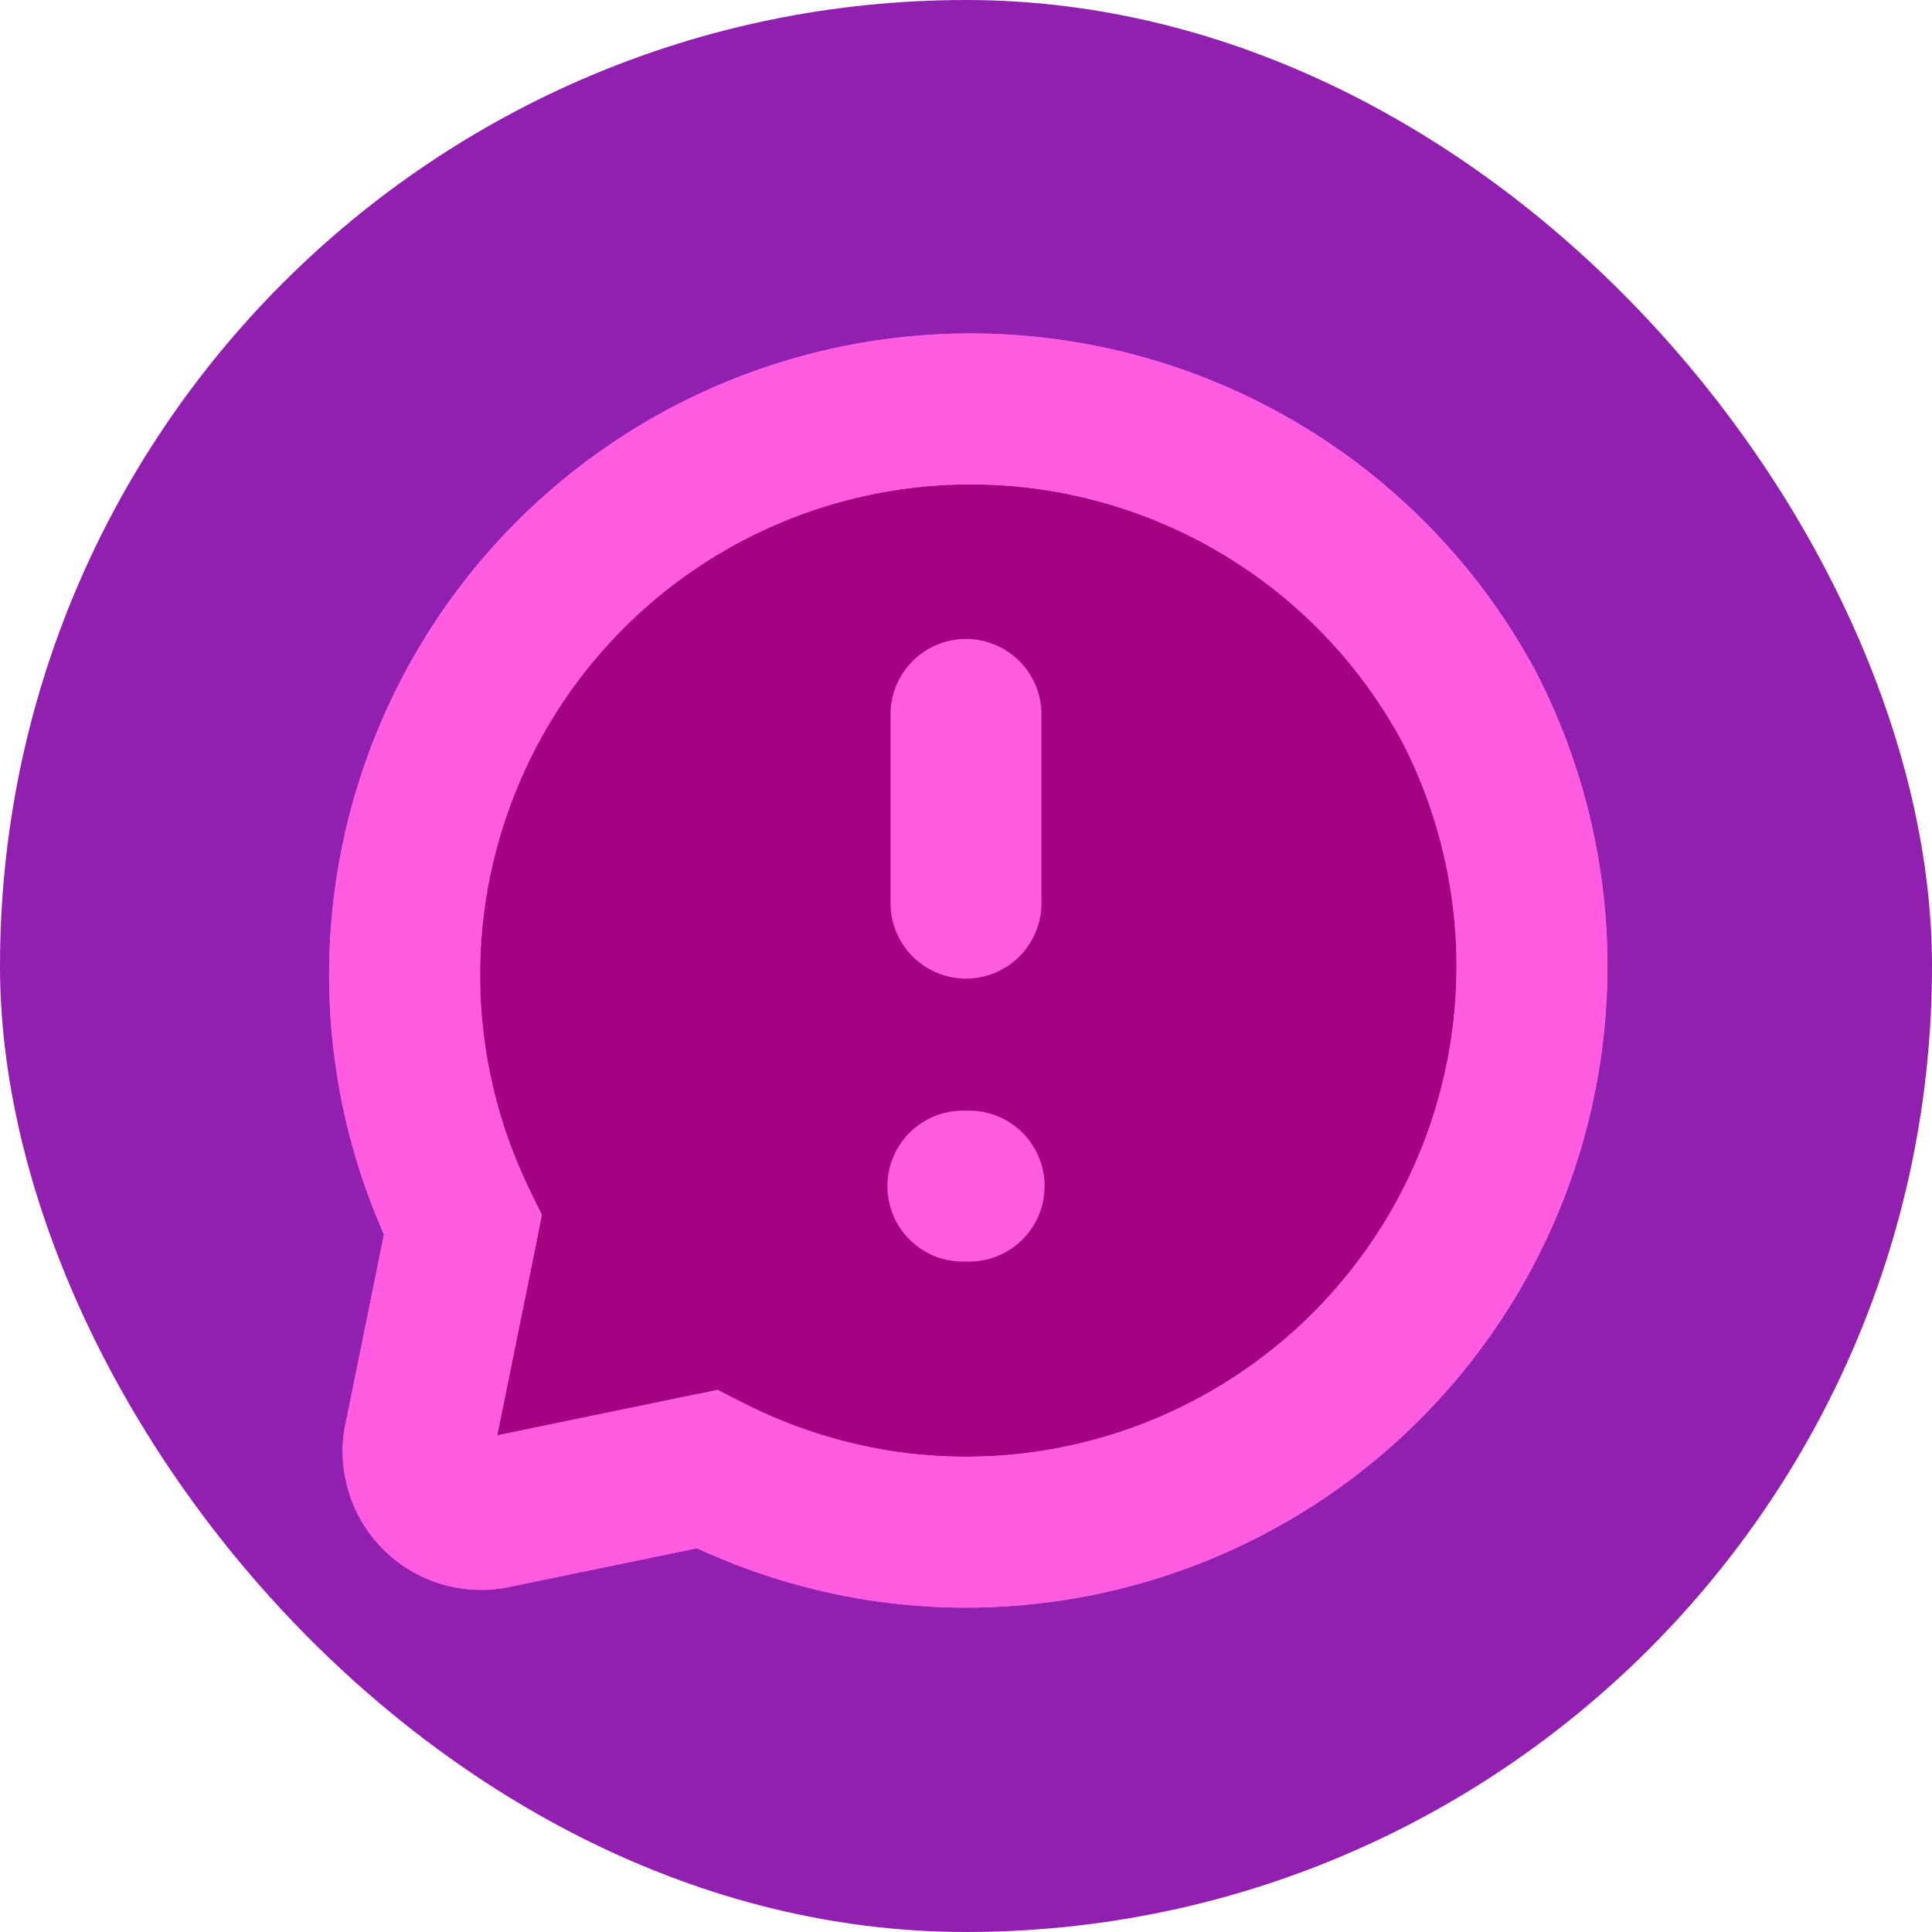 <!DOCTYPE svg PUBLIC "-//W3C//DTD SVG 1.1//EN" "http://www.w3.org/Graphics/SVG/1.1/DTD/svg11.dtd">
<!-- Uploaded to: SVG Repo, www.svgrepo.com, Transformed by: SVG Repo Mixer Tools -->
<svg fill="#f764e3" width="210px" height="210px" viewBox="-3.36 -3.36 30.72 30.72" id="chat-alert-left-4" data-name="Flat Line" xmlns="http://www.w3.org/2000/svg" class="icon flat-line" stroke="#f764e3">
<g id="SVGRepo_bgCarrier" stroke-width="0" transform="translate(0,0), scale(1)">
<rect x="-3.36" y="-3.36" width="30.72" height="30.72" rx="15.36" fill="#9120b1" strokewidth="0"/>
</g>
<g id="SVGRepo_tracerCarrier" stroke-linecap="round" stroke-linejoin="round" stroke="#CCCCCC" stroke-width="0.096"/>
<g id="SVGRepo_iconCarrier">
<path id="secondary" d="M20,7.88A9,9,0,0,0,4,16.12l-.69,3.4a.9.9,0,0,0,0,.4,1,1,0,0,0,1.18.78L7.88,20h0a9.12,9.12,0,0,0,2.64.88A9,9,0,0,0,20,7.88Z" style="fill: #a30085; stroke-width:2.4;"/>
<path id="primary" d="M12,11V8m8-.12A9,9,0,0,0,4,16.12l-.69,3.4a.9.9,0,0,0,0,.4,1,1,0,0,0,1.18.78L7.88,20h0a9.12,9.12,0,0,0,2.64.88A9,9,0,0,0,20,7.88Z" style="fill: none; stroke: #ff5ce1; stroke-linecap: round; stroke-linejoin: round; stroke-width:2.4;"/>
<line id="primary-upstroke" x1="11.95" y1="15.5" x2="12.05" y2="15.5" style="fill: none; stroke: #ff5ce1; stroke-linecap: round; stroke-linejoin: round; stroke-width:2.4;"/>
</g>
</svg>